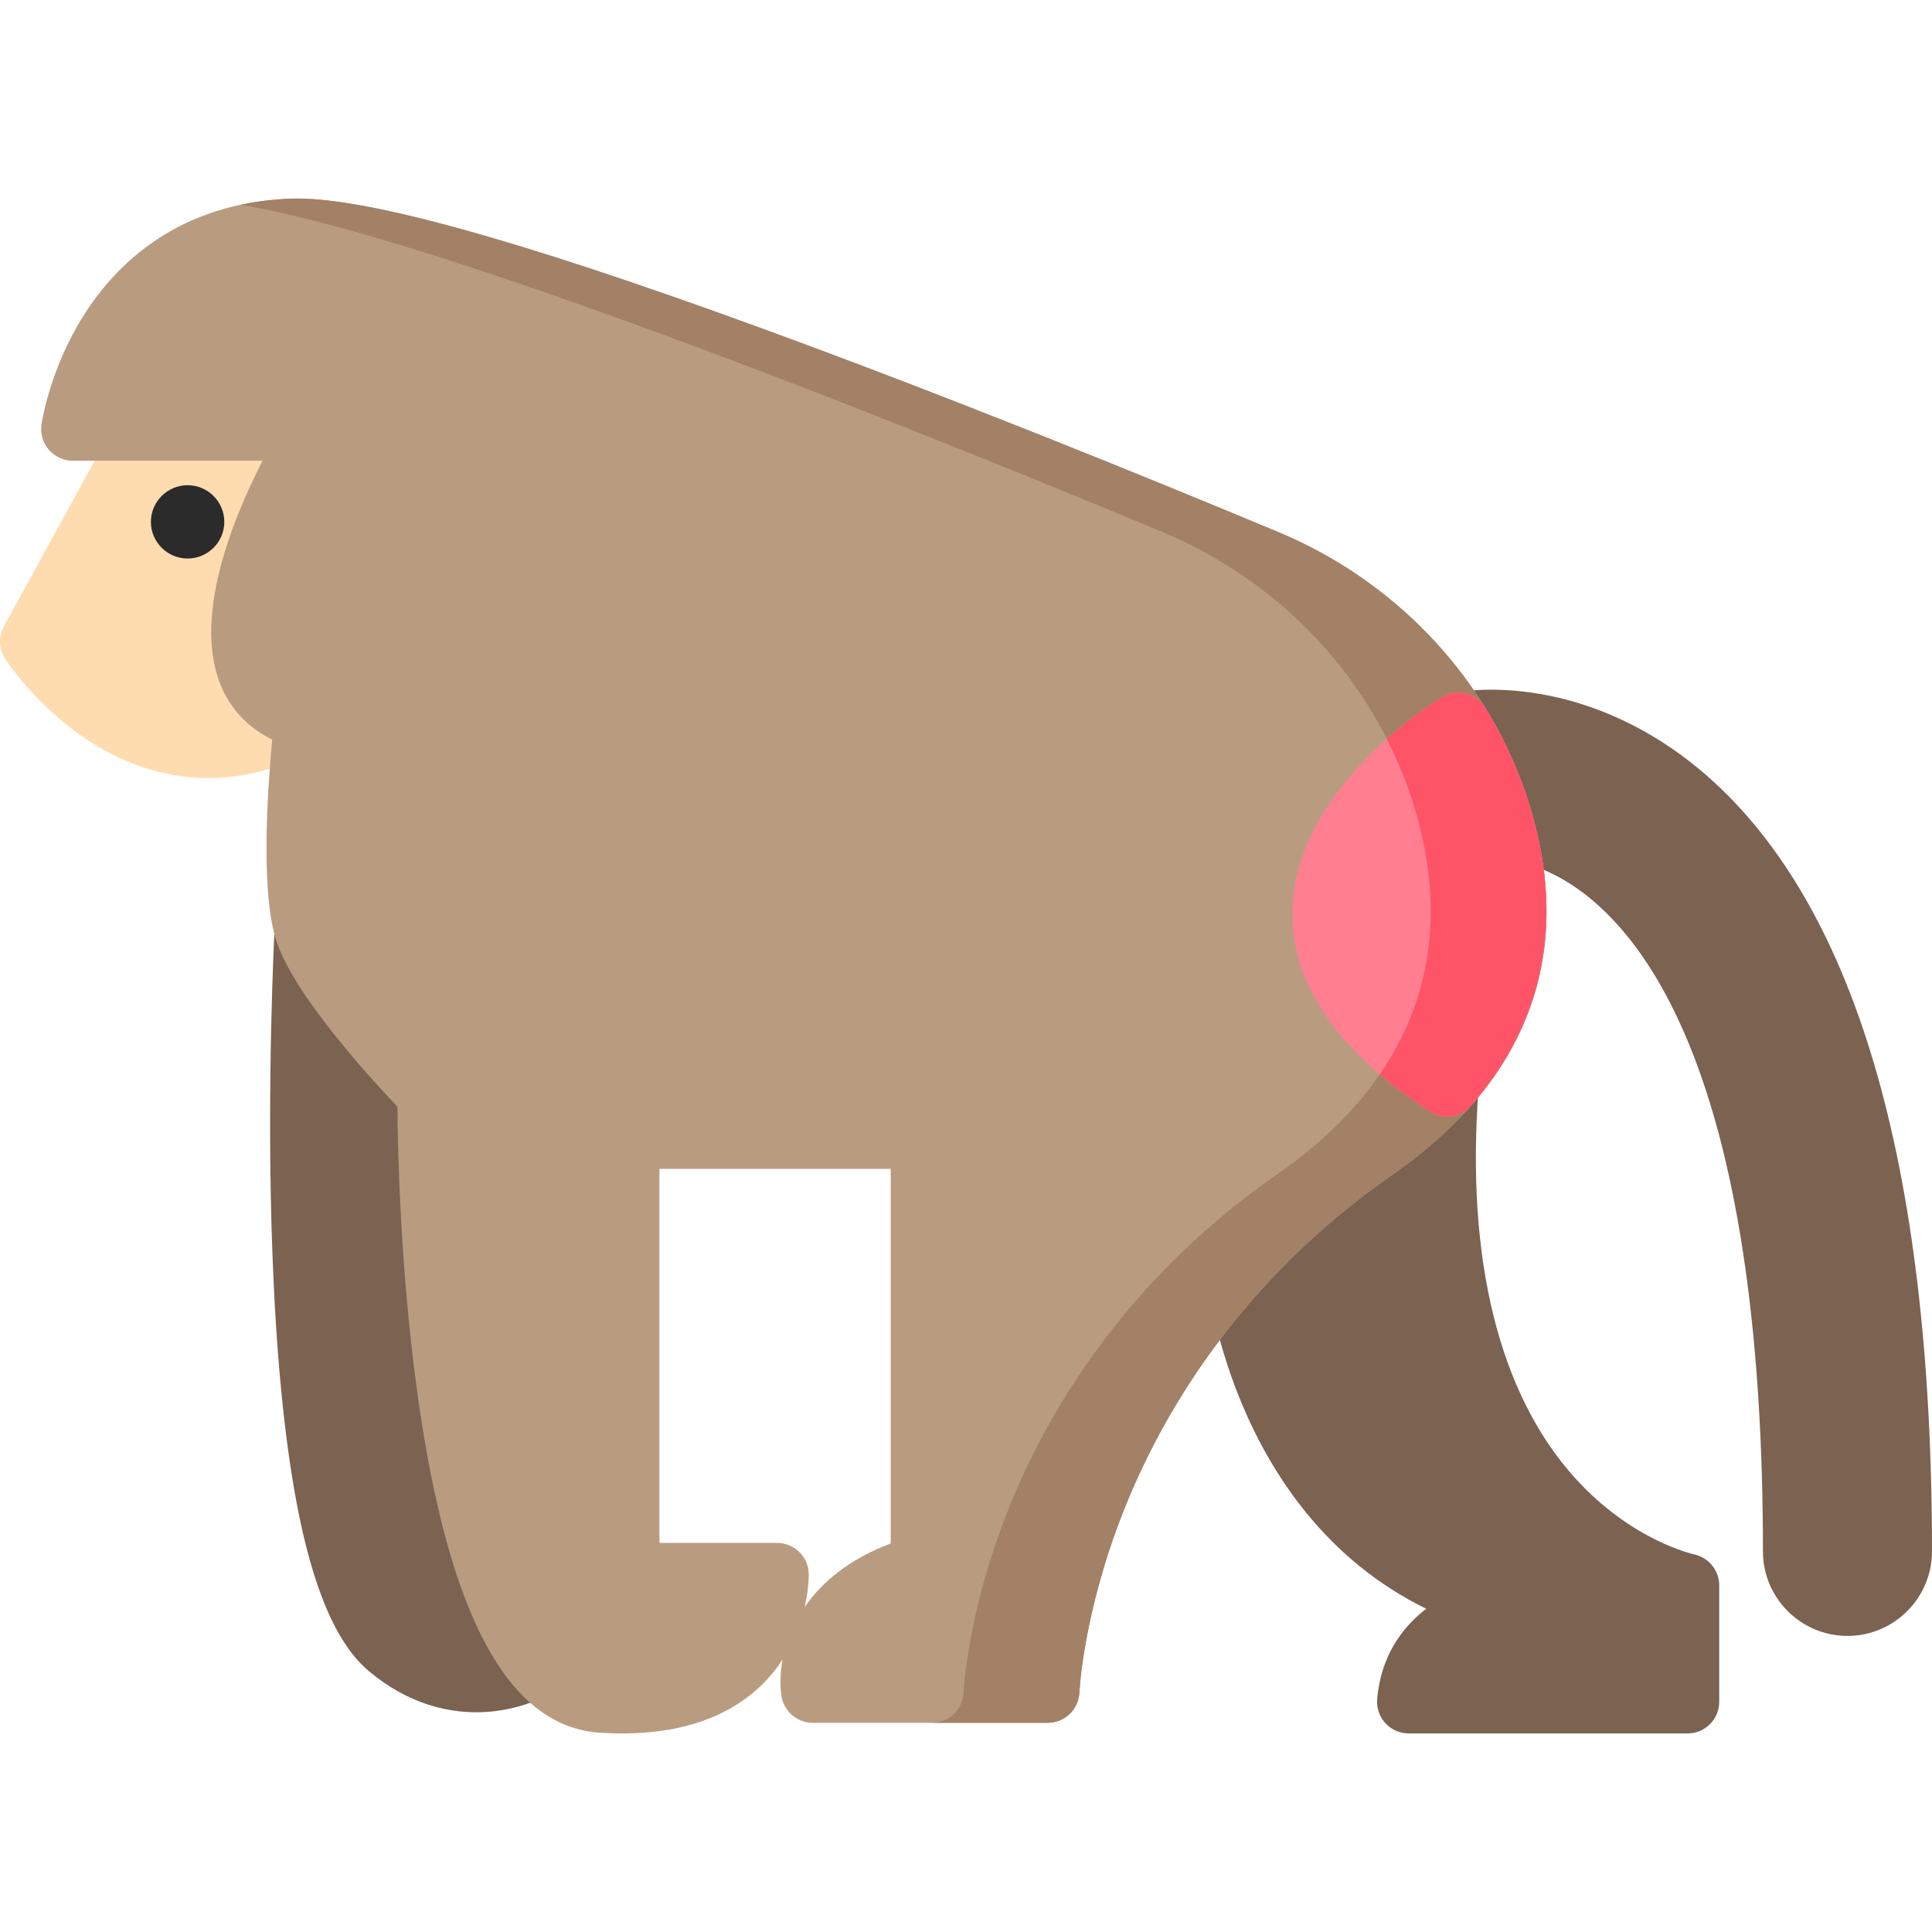 <?xml version="1.0" encoding="iso-8859-1"?>
<!-- Generator: Adobe Illustrator 19.0.0, SVG Export Plug-In . SVG Version: 6.00 Build 0)  -->
<svg xmlns="http://www.w3.org/2000/svg" xmlns:xlink="http://www.w3.org/1999/xlink" version="1.1" id="Layer_1" x="0px" y="0px" viewBox="0 0 512.001 512.001" style="enable-background:new 0 0 512.001 512.001;" xml:space="preserve">
<path style="fill:#7C6251;" d="M148.894,435.695c-22.511-26.612-26.963-114.249-26.778-145.772c0.012-2.221-0.855-4.358-2.411-5.941  c-10.182-10.35-27.476-30.355-30.537-39.976c-1.23-3.865-5.04-6.301-9.068-5.786c-4.023,0.513-7.106,3.827-7.325,7.877  c-0.024,0.414-2.23,41.971-0.584,86.132c0.974,26.122,3.088,48.1,6.285,65.327c4.331,23.342,10.694,38.214,19.452,45.463  c10.252,8.487,20.388,10.747,28.279,10.747c1.912,0,3.693-0.133,5.311-0.342c8.876-1.148,14.822-4.798,15.47-5.21  c2.425-1.541,3.893-4.22,3.893-7.093C150.881,439.134,150.178,437.211,148.894,435.695z"/>
<path style="fill:#FFDCAF;" d="M91.376,109.661c-1.474-2.69-4.299-4.363-7.367-4.363H39.268c-3.067,0-5.89,1.672-7.365,4.36  L1.034,165.947c-1.478,2.697-1.365,5.987,0.296,8.575c0.335,0.522,8.368,12.895,22.447,21.964c7.916,5.1,18.613,9.713,31.398,9.713  c9.063,0,19.177-2.32,30.091-8.427c1.711-0.958,3.033-2.484,3.738-4.314l0.002-0.007c0.857-2.228,0.726-4.715-0.362-6.84  c-1.086-2.126-3.026-3.688-5.335-4.297c-6.484-1.711-8.465-5.055-9.39-7.42c-5.244-13.407,7.751-41.881,17.171-56.675  C92.74,115.632,92.85,112.352,91.376,109.661z"/>
<g>
	<path style="fill:#7C6251;" d="M448.887,411.902c-0.164-0.035-16.481-3.61-31.488-20.211   c-20.17-22.316-29.003-58.123-25.542-103.548c0.31-4.083-2.369-7.796-6.342-8.788c-3.053-0.766-6.276,0.243-8.352,2.609   c-4.787,5.457-10.732,10.671-17.67,15.497c-13.979,9.724-26.675,20.846-37.736,33.058c-1.399,1.545-2.174,3.555-2.174,5.639   c0,0.706,5.723,64.363,58.366,90.18c-6.654,5.152-12.054,12.848-12.985,23.943c-0.197,2.342,0.597,4.658,2.187,6.389   c1.59,1.729,3.833,2.714,6.184,2.714h73.878c4.639,0,8.4-3.761,8.4-8.4v-30.848C455.618,416.158,452.778,412.717,448.887,411.902z"/>
	<path style="fill:#7C6251;" d="M450.342,203.865c-12.736-10.6-27.489-17.529-42.665-20.038   c-11.552-1.909-19.722-0.718-21.956-0.308c-0.38,0.071-0.748,0.158-1.117,0.252l-0.134,0.034c-2.612,0.635-4.762,2.482-5.784,4.97   c-1.021,2.487-0.792,5.311,0.618,7.601c3.399,5.515,6.232,11.353,8.421,17.348c0.942,2.581,1.775,5.19,2.474,7.755   c0.931,3.411,3.897,5.874,7.42,6.161c5.693,0.466,14.49,2.693,24.063,10.661c20.765,17.282,45.516,61.296,45.516,172.833   c0,12.352,10.049,22.401,22.401,22.401c12.352,0,22.401-10.049,22.401-22.401C512,307.651,491.255,237.917,450.342,203.865z"/>
</g>
<path style="fill:#B99C80;" d="M403.506,207.961c-10.932-29.943-34.529-54.348-64.738-66.955  c-35.522-14.825-88.414-36.337-138.673-54.631C135.924,63.014,95.683,51.975,77.1,52.646c-29.929,1.069-46.383,17.403-54.916,30.92  c-9.024,14.292-11.111,28.354-11.195,28.946c-0.344,2.41,0.375,4.851,1.97,6.691c1.596,1.839,3.911,2.896,6.346,2.896h50.278  c-8.503,16.54-19.777,44.693-9.526,62.695c2.802,4.921,6.863,8.641,12.08,11.211c-1.213,12.811-3.123,40.07,1.021,53.096  c4.549,14.301,24.808,36.453,32.164,44.176c0.076,10.573,0.711,43.49,5.464,77.168c8.22,58.237,24.052,87.272,48.401,88.761  c1.94,0.119,3.834,0.178,5.682,0.178c15.659-0.001,28.028-4.257,36.818-12.689c2.295-2.202,4.169-4.54,5.707-6.898  c-0.687,3.664-0.699,6.997-0.3,9.623c0.623,4.107,4.153,7.141,8.305,7.141h62.266c4.509,0,8.214-3.575,8.395-8.081  c0.008-0.206,0.945-20.866,11.676-48.024c9.837-24.894,30.201-60.578,71.355-89.206C416.629,278.18,414.045,236.828,403.506,207.961  z M213.246,425.874c1.128-4.904,1.094-8.434,1.088-8.748c-0.088-4.575-3.823-8.237-8.399-8.237h-31.178v-99.12h61.293v99.257  C224.887,413.243,217.702,419.41,213.246,425.874z"/>
<path style="fill:#A38166;" d="M403.506,207.961c-10.932-29.943-34.529-54.348-64.738-66.955  c-35.522-14.825-88.414-36.337-138.673-54.631C135.924,63.014,95.683,51.975,77.1,52.646c-4.76,0.17-9.177,0.729-13.277,1.598  c22.137,3.826,56.992,14.444,105.578,32.131c50.259,18.295,103.151,39.806,138.673,54.631c30.21,12.607,53.806,37.012,64.738,66.955  c10.54,28.867,13.122,70.219-34.416,103.29c-41.154,28.628-61.517,64.312-71.355,89.206c-10.731,27.158-11.669,47.818-11.676,48.024  c-0.18,4.506-3.885,8.081-8.395,8.081h30.694c4.509,0,8.214-3.575,8.395-8.081c0.008-0.206,0.945-20.866,11.676-48.024  c9.837-24.894,30.201-60.578,71.355-89.206C416.629,278.18,414.045,236.828,403.506,207.961z"/>
<path style="fill:#FF7E90;" d="M403.506,207.963c-2.577-7.059-5.907-13.922-9.899-20.401c-2.416-3.92-7.536-5.166-11.48-2.792  c-1.594,0.959-39.053,23.858-39.613,56.696c-0.33,19.342,11.915,37.202,36.396,53.086c1.405,0.912,2.993,1.353,4.568,1.353  c2.35,0,4.672-0.983,6.318-2.861C410.481,269.472,415.222,240.051,403.506,207.963z"/>
<path style="fill:#FF5468;" d="M389.796,293.043c18.742-21.357,24.395-47.516,16.578-76.111c-0.003-0.011-0.007-0.024-0.009-0.035  c-0.258-0.94-0.531-1.883-0.818-2.828c-0.021-0.071-0.043-0.142-0.064-0.213c-0.278-0.911-0.57-1.825-0.876-2.74  c-0.027-0.081-0.054-0.162-0.081-0.243c-0.32-0.954-0.655-1.911-1.005-2.871c-0.006-0.015-0.01-0.029-0.016-0.043  c-0.333-0.911-0.678-1.814-1.033-2.715c-0.136-0.344-0.281-0.685-0.421-1.028c-0.223-0.547-0.444-1.094-0.674-1.638  c-0.188-0.442-0.386-0.881-0.581-1.323c-0.194-0.44-0.385-0.883-0.585-1.319c-0.211-0.461-0.43-0.918-0.647-1.378  c-0.197-0.418-0.392-0.837-0.595-1.251c-0.214-0.437-0.436-0.871-0.654-1.307c-0.223-0.441-0.444-0.884-0.672-1.322  c-0.199-0.383-0.405-0.763-0.609-1.144c-0.267-0.497-0.532-0.993-0.806-1.486c-0.17-0.308-0.346-0.613-0.519-0.918  c-0.326-0.573-0.653-1.146-0.988-1.714c-0.129-0.218-0.261-0.436-0.392-0.654c-0.286-0.476-0.577-0.948-0.869-1.419  c-2.47-3.744-7.463-4.906-11.334-2.577c-0.642,0.385-7.091,4.329-14.605,11.037c1.995,3.935,3.77,7.989,5.291,12.156  c7.857,21.521,11.287,49.979-7.171,76.774c3.929,3.349,8.348,6.623,13.268,9.815c1.405,0.912,2.993,1.353,4.568,1.353  C385.826,295.904,388.148,294.921,389.796,293.043z"/>
<path style="fill:#2B2B2B;" d="M49.715,148.012c-5.365,0-9.73-4.358-9.73-9.713c0-5.356,4.365-9.713,9.73-9.713  c5.366,0,9.731,4.358,9.731,9.713C59.446,143.655,55.081,148.012,49.715,148.012z"/>
<g>
</g>
<g>
</g>
<g>
</g>
<g>
</g>
<g>
</g>
<g>
</g>
<g>
</g>
<g>
</g>
<g>
</g>
<g>
</g>
<g>
</g>
<g>
</g>
<g>
</g>
<g>
</g>
<g>
</g>
</svg>
